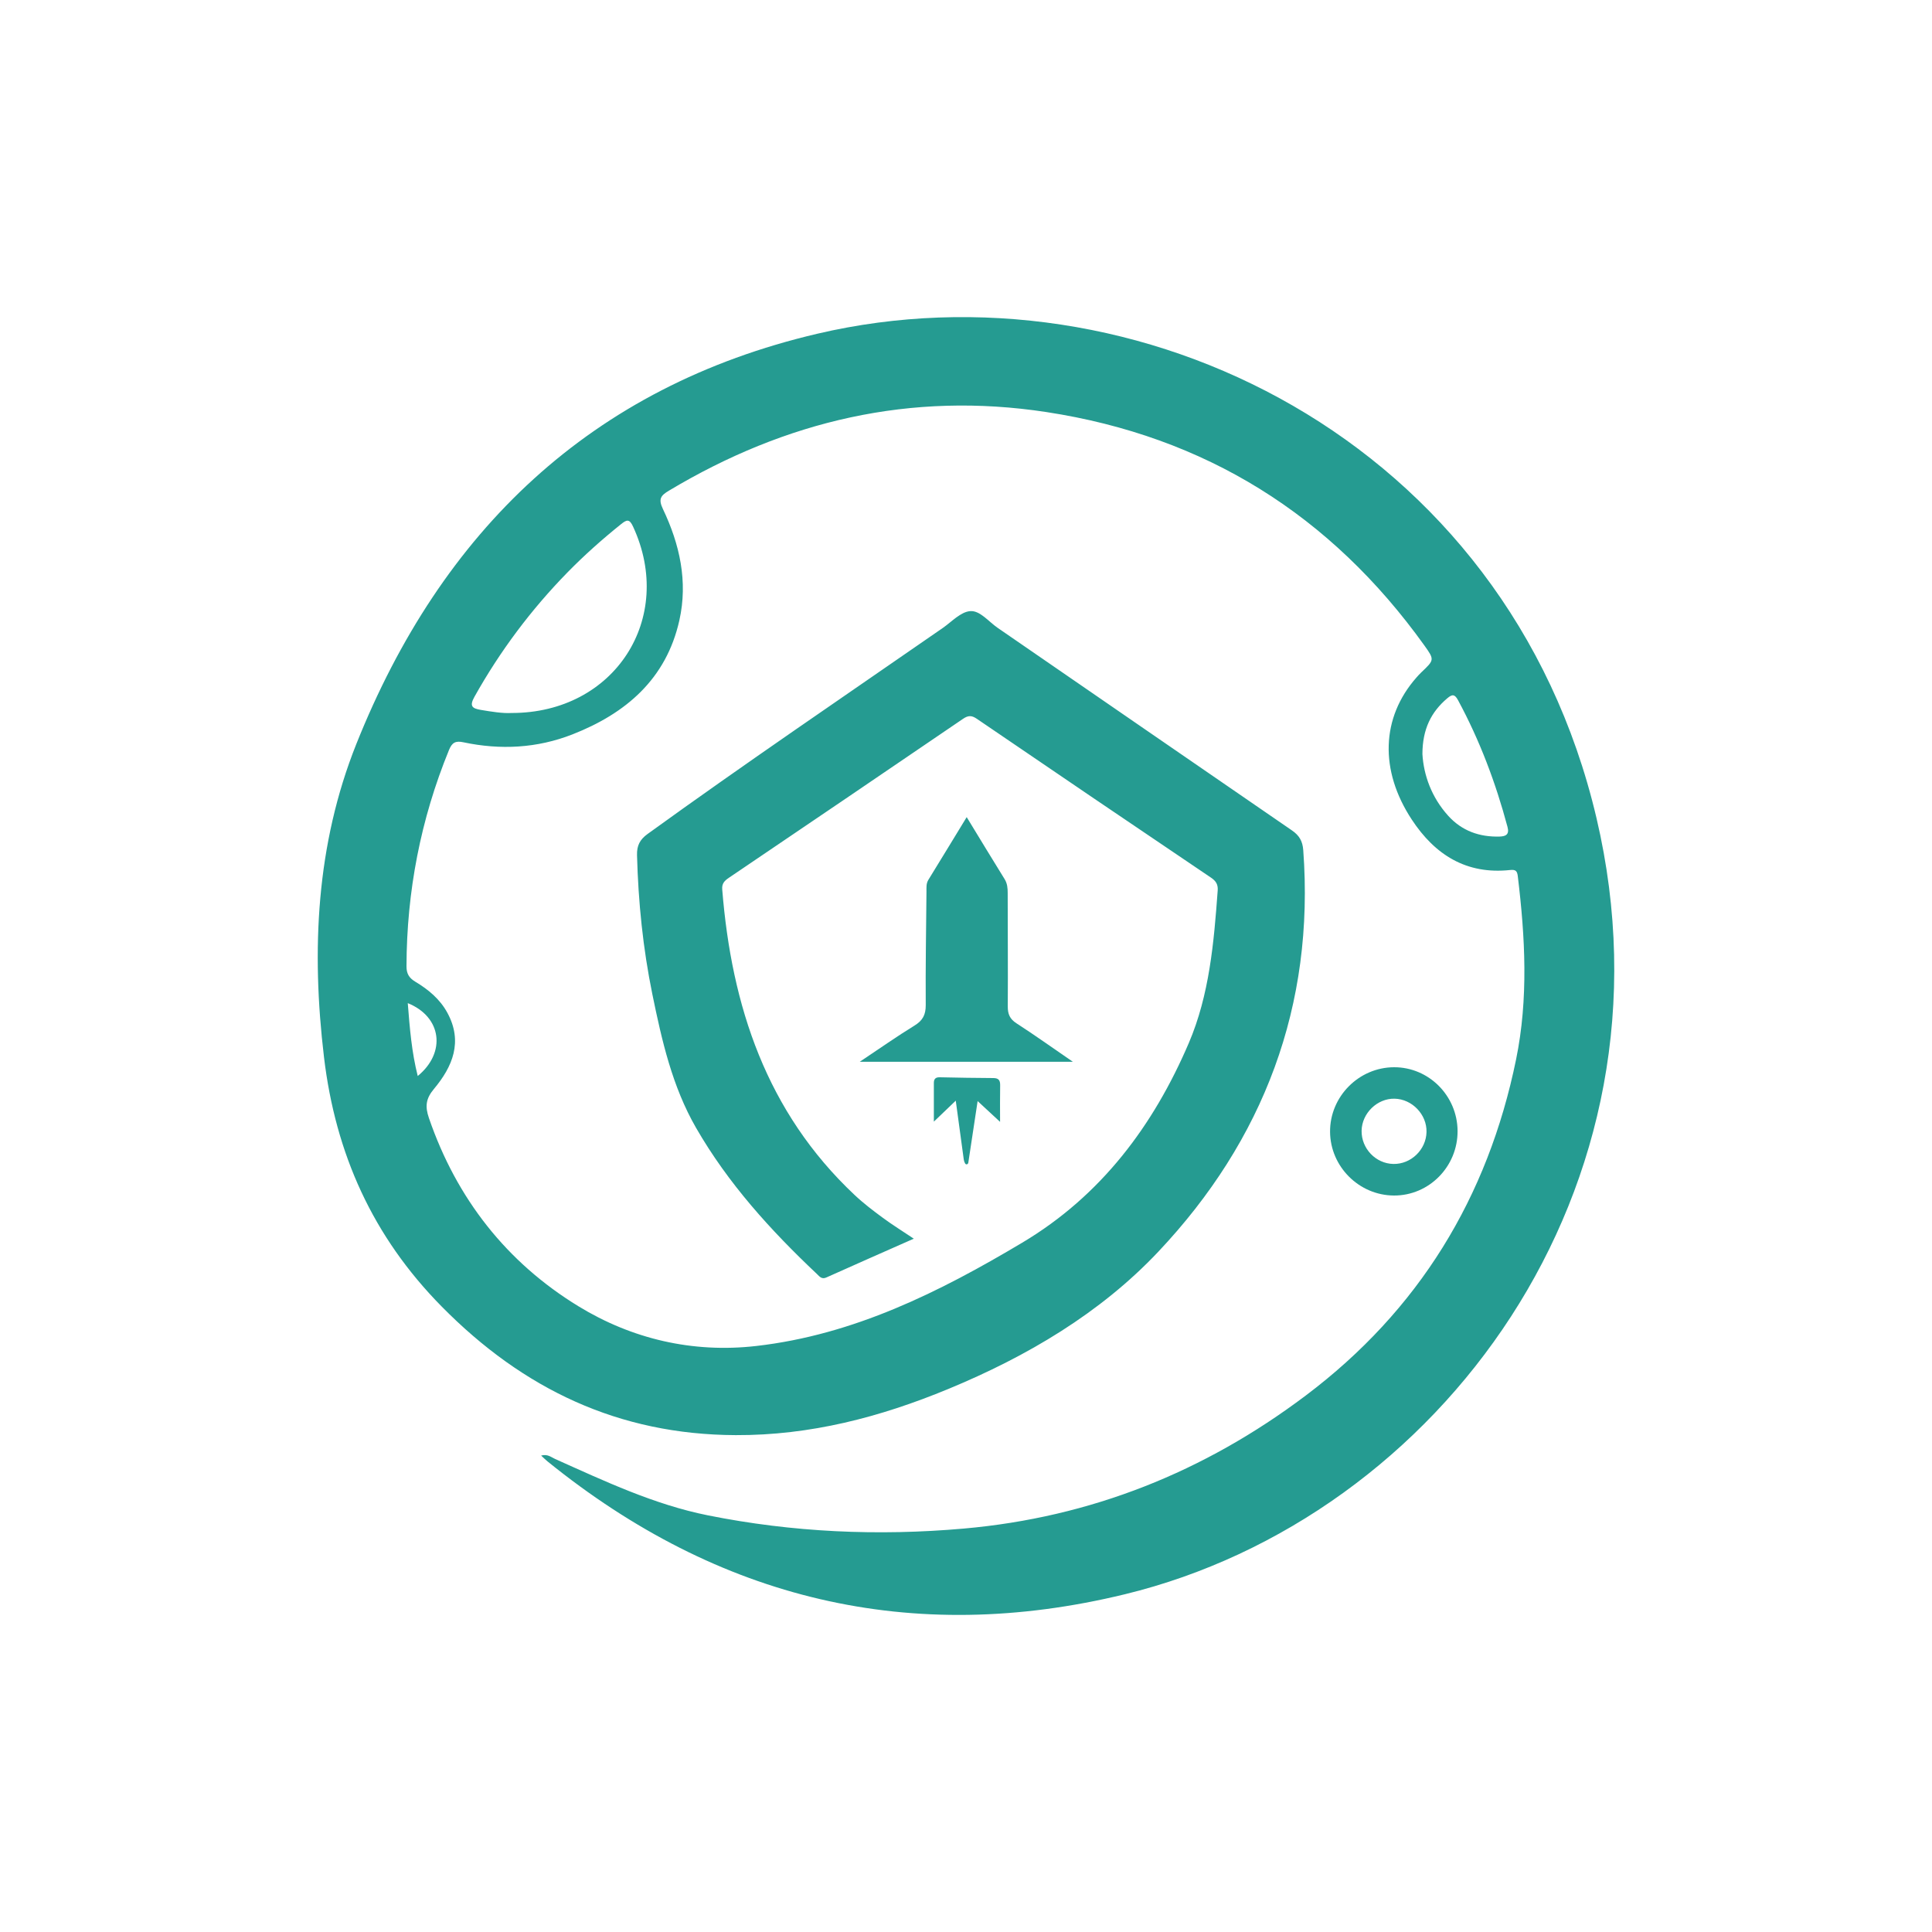<?xml version="1.0" encoding="utf-8"?>
<!-- Generator: Adobe Illustrator 22.1.0, SVG Export Plug-In . SVG Version: 6.00 Build 0)  -->
<svg version="1.2" baseProfile="tiny" id="Layer_1" xmlns="http://www.w3.org/2000/svg" xmlns:xlink="http://www.w3.org/1999/xlink"
	 x="0px" y="0px" viewBox="0 0 5000 5000" xml:space="preserve">
<!-- <rect fill="#FFFFFF" width="5000" height="5000"/> -->
<path fill="#259B91" d="M2501.8,2114.7c34.5,56.6,66,108.7,98.1,160.4c7.1,11.5,8,23.3,8,36.1c0,97.8,0.9,195.6,0.2,293.3
	c-0.1,19.9,5.2,32.6,22.5,43.8c47.2,30.5,93,63.2,146,99.6c-186.2,0-364.1,0-551.6,0c52-34.6,96-65.7,141.8-93.8
	c21.3-13.1,29.1-27.9,29-53c-0.7-97.8,1-195.5,1.9-293.3c0.1-10.4-1.1-20.9,4.8-30.6C2434.9,2224.6,2467,2171.8,2501.8,2114.7z"/>
<path fill="#259B91" d="M2494.2,3000.7c-6.6-49-13.3-98.1-20.7-152.2c-19.4,18.6-35.5,33.9-56.7,54.3c0-38,0.1-69.1,0-100.1
	c0-10.4,4.5-15,15.3-14.7c46.3,1,92.5,1.8,138.8,2c14.2,0.1,17.8,6.5,17.5,19.4c-0.6,29.4-0.2,58.8-0.2,94
	c-19.6-18.2-36.5-33.8-58.1-53.8c-8.5,56.4-16.3,107.9-24.1,159.4c-0.3,2.1-1.9,3.9-3.9,4.3c-2.3,0.4-3.6-1-4.7-2.9
	C2495.7,3007.3,2494.6,3004,2494.2,3000.7z"/>
<path fill="#259B91" d="M4131.7,2117.1C3901.5,1137.2,2940.7,670.3,2115.6,863.6c-586.3,137.3-973.1,510.3-1193.4,1061.8
	c-104.1,260.7-116.7,533.8-83.7,810.6c29.8,249.5,125.7,463.9,304.7,645.4c211.2,214.2,458.5,331.5,760.7,332.7
	c192.8,0.8,373.5-46.3,550.4-119.5c204-84.4,393.4-196.3,543.2-355c272.7-288.9,405.1-636.9,375.3-1039.4
	c-1.7-23.4-10.2-38-29.4-51.2c-254.1-174.4-507.7-349.6-761.7-524.3c-23.3-16-45.6-45.2-70.9-43.1c-24.8,2-47.9,27.6-71.2,43.8
	c-255.1,176.7-512,350.9-763.5,532.8c-20.1,14.5-28.1,30-27.5,54.8c3.2,121.2,15.4,241.5,39.7,360.2
	c24.5,119.5,51.4,238.7,113.3,346c82.8,143.7,192.9,265,312.8,378.1c6.4,6.1,12,14.3,24.2,8.8c74.1-33.3,148.5-66,226.3-100.4
	c-29.5-19.7-55.3-35.7-79.7-53.7c-25.4-18.7-50.7-37.9-73.6-59.5c-227.8-214.3-318.3-488.2-342.5-790.9c-1.2-15.4,6.3-22.5,17.4-30
	c202.1-136.8,404.1-273.7,605.7-411.2c13.5-9.2,22.4-9.4,35.9-0.1c201.6,137.5,403.6,274.5,605.9,411c13,8.8,18.5,17.7,17.4,33.2
	c-9.8,134.6-21.5,270.4-74.8,394.9c-91.6,213.9-226.9,395-431.3,516.8c-214.4,127.8-435.6,238.3-688.1,267.2
	c-164.8,18.9-322-18.3-460.2-102.8c-185.6-113.4-315.4-278.6-386.9-487c-10.4-30.3-8.1-50.3,13-75.5c48.3-57.8,75.4-122.2,34.7-197
	c-19.2-35.4-49.2-60.2-82.9-80.4c-16.3-9.8-23-20.8-22.9-40.1c0.6-193.7,36.6-380.2,110-559.6c7.9-19.3,16.8-24.3,37.1-20
	c95.9,20.4,191.1,15.4,282.4-20.4c138.3-54.2,242.7-143.2,276.7-295.2c22.5-100.6,0.9-196.9-42.5-287.9
	c-12.7-26.6-5.4-35.2,15.7-47.8c302.1-180.9,626-256.9,976.6-203.3c411.4,62.9,736.3,266.6,978.3,604.1c26.5,37,25.8,37.5-7.8,69.4
	c-4.6,4.3-8.8,9-13,13.8c-91,103.4-95.7,239.9-11.9,367.3c60,91.3,141.4,142.7,254.5,130.6c14.3-1.5,18.3,2.4,19.9,15.7
	c19.2,158.4,27.8,317.2-4.4,474.5c-73.1,357.4-252,649.8-544.7,870.1c-262.4,197.5-555.7,314.9-884.3,344
	c-222.8,19.7-443.6,9.7-662.6-34.2c-139.1-27.9-266.9-88.4-395.4-145.9c-10.1-4.5-19.2-13.4-36.2-8.8c7.5,6.9,11.8,11.3,16.7,15.2
	c442.1,357.8,941.5,478.1,1494.1,343.7C3723.7,3928.3,4357,3075.8,4131.7,2117.1z M1081.1,2784.7c-15.6-61.4-20.7-123.4-25.8-188.6
	C1143.4,2631.6,1155.1,2724.1,1081.1,2784.7z M1323.9,1845.2c-23.5,1.3-51.5-3.3-79.6-8c-22-3.7-30.1-9.4-16.5-33.8
	c66.2-118.3,146.5-225.6,241.2-322.4c43.5-44.4,89.8-85.6,138.3-124.5c15-12.1,21.8-13.9,31.1,6.4
	C1748.1,1600,1590.8,1845.6,1323.9,1845.2z M3881,2165c-52.1,1.5-97.6-14.6-133-53.7c-43.3-47.9-63.6-105.4-66.8-159.8
	c0.2-64.8,22.7-109,64.4-144.4c12.6-10.7,19.2-11,27.8,5c56.2,104.1,97.5,213.8,128,327.9C3906.7,2159.6,3897.2,2164.5,3881,2165z"
	/>
<path fill="#259B91" d="M3607.9,2762c-91.3,0.2-166.4,76-165.7,167.3c0.7,90,75,164.2,165.1,164.7c91.1,0.5,165.5-75,164.9-167.3
	C3771.5,2835.8,3697.9,2761.8,3607.9,2762z M3606.1,3012.3c-45.6-0.8-83-39.9-82.3-85.9c0.8-45.4,40.5-84,85.4-83
	c45.4,1,83.7,41,82.6,86.2C3690.8,2975.4,3651.6,3013.2,3606.1,3012.3z"/>
</svg>
